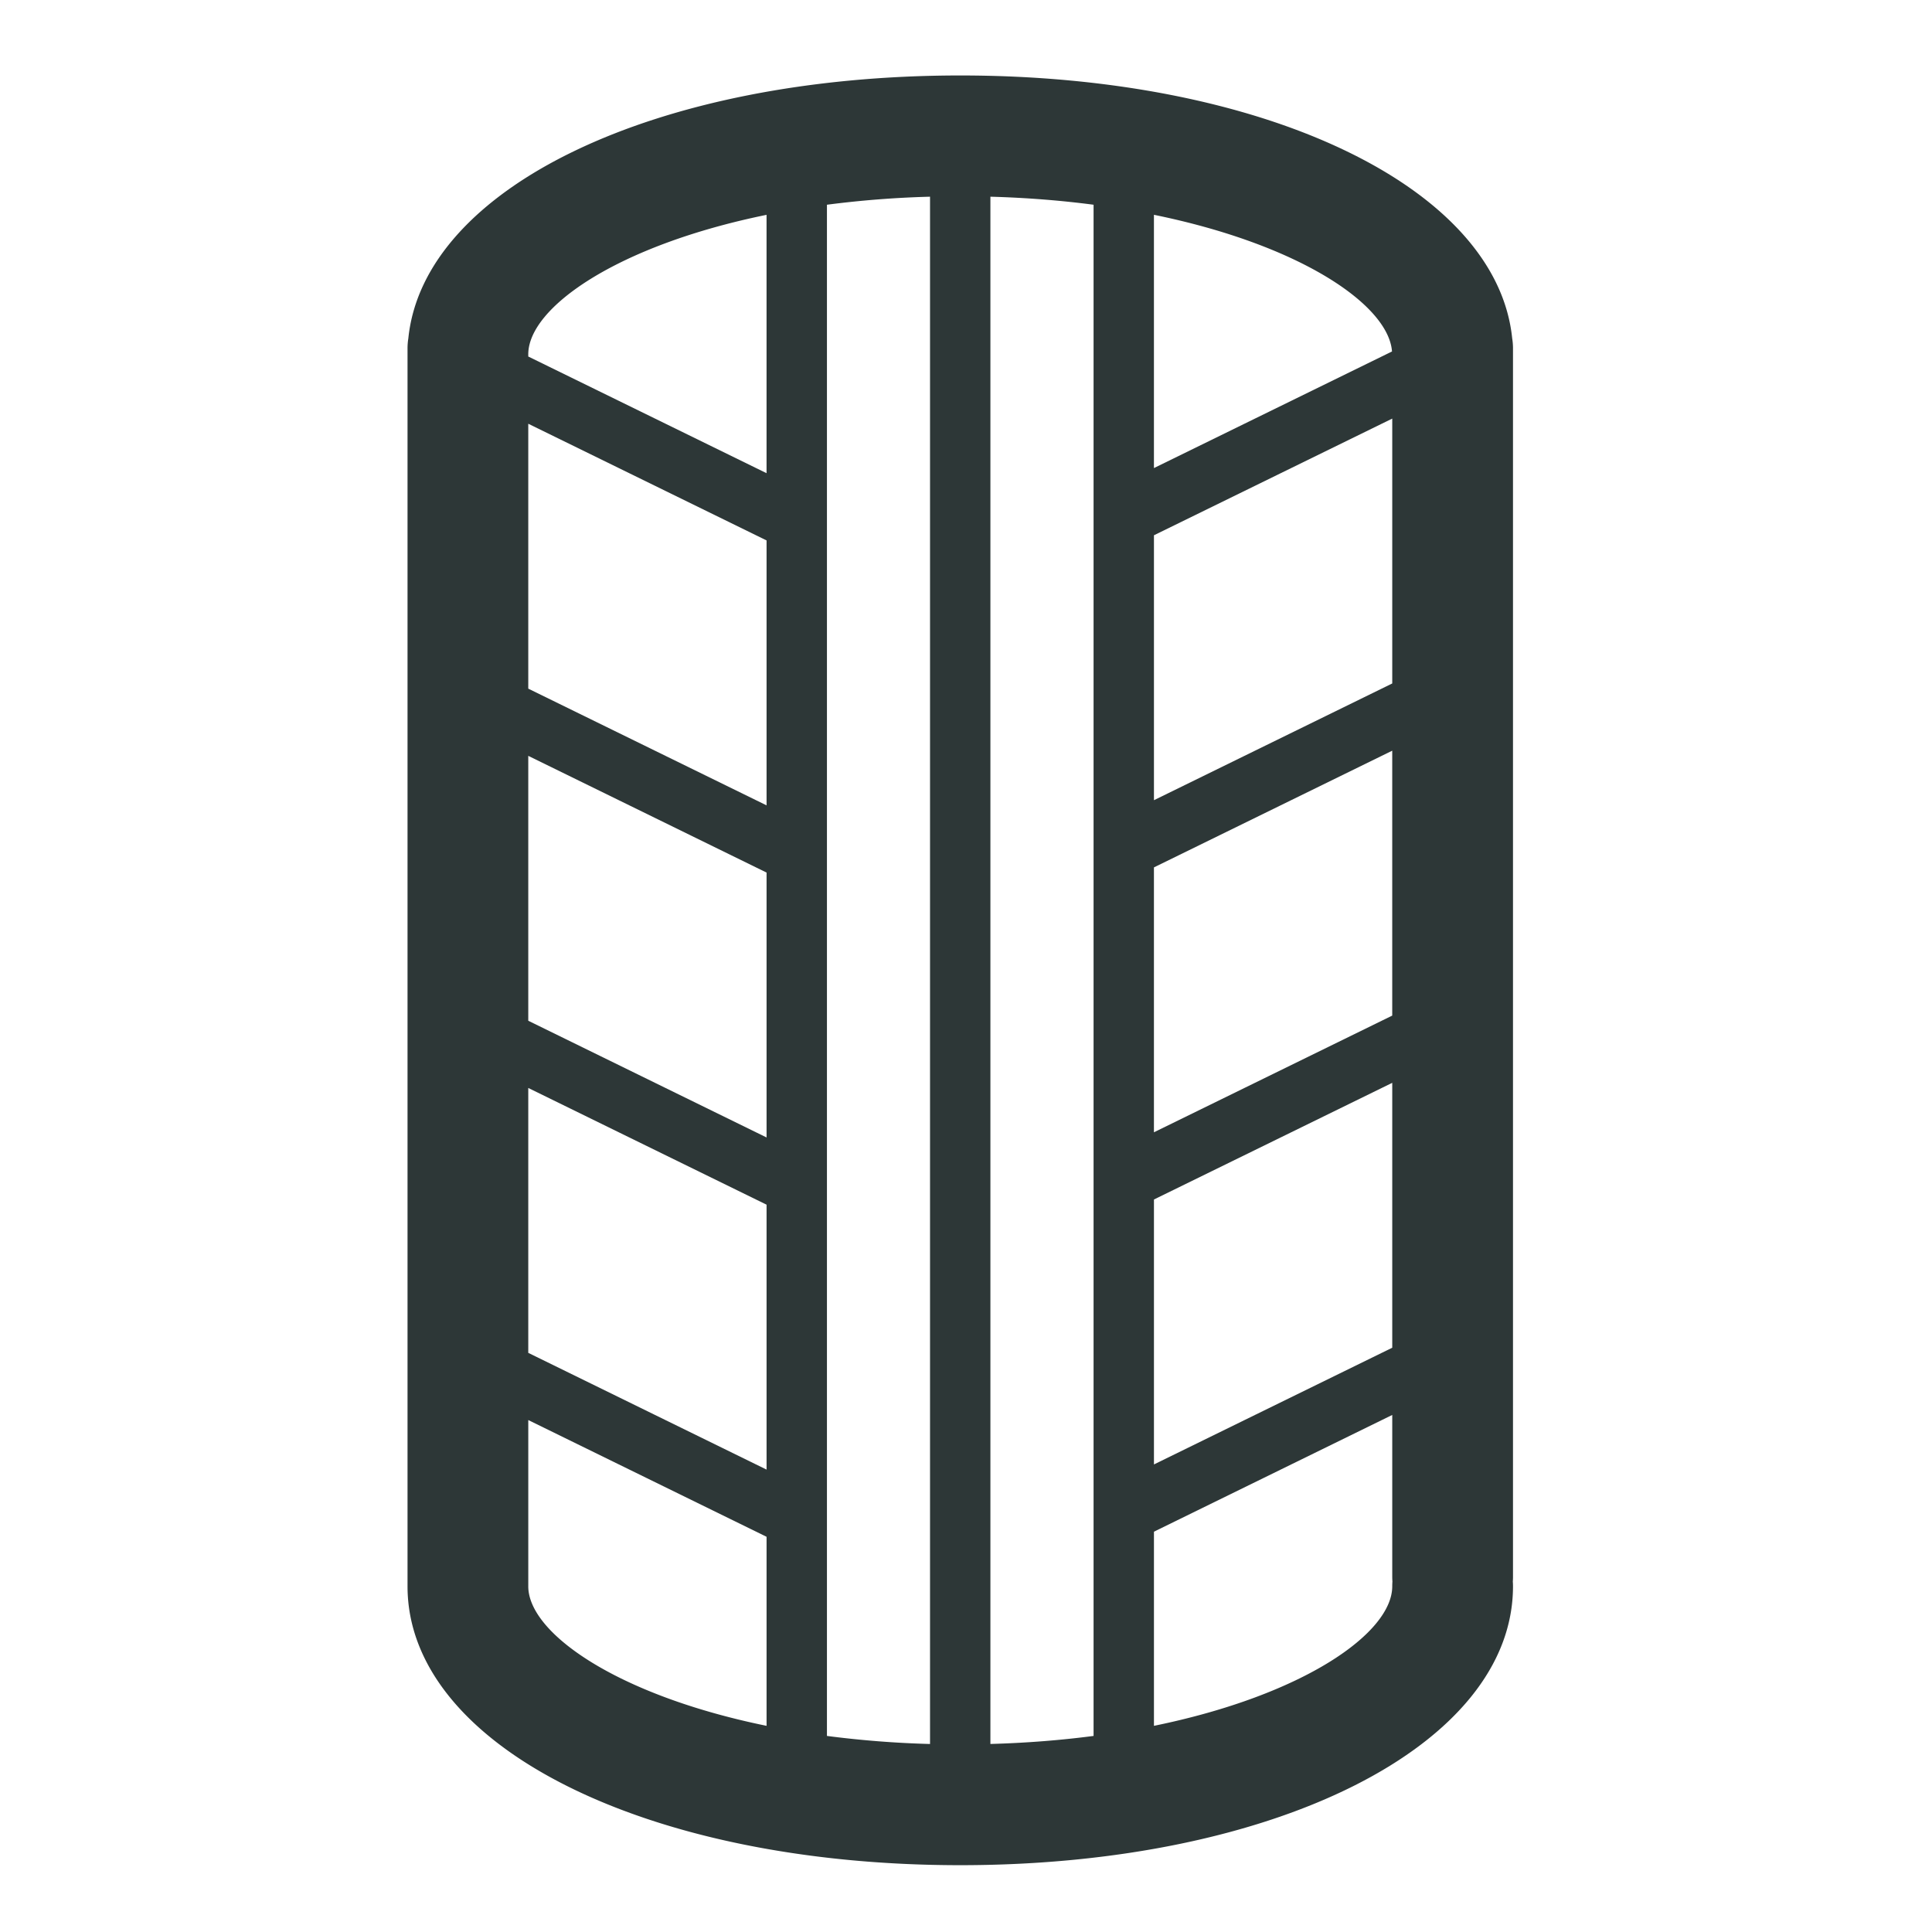 <svg width="128" height="128" viewBox="0 0 128 128" xmlns="http://www.w3.org/2000/svg"><title>tyre</title><path d="M92.24 105.096c0 3.102-5.88 7.22-15.788 9.245v-12.863l15.788-7.734v10.724c0 .105.004.21.012.314a4.054 4.054 0 0 0-.012.314zm-57.24 0V94.082l15.787 7.734v12.525c-9.906-2.025-15.788-6.144-15.788-9.246zM50.786 14.23v17.12L34.999 23.62v-.143c0-3.102 5.882-7.22 15.788-9.244zm41.438 9.056l-15.773 7.725v-16.78c9.71 1.983 15.544 5.977 15.773 9.055zm.015 44l-15.788 7.731v-17.55l15.788-7.732v17.55zM76.452 79.47l15.788-7.73v17.55l-15.788 7.733V79.471zm0-44.007l15.788-7.73v17.548l-15.788 7.734V35.465zM65.617 13.032c2.416.066 4.699.252 6.835.532V115.01c-2.136.28-4.42.466-6.835.532V13.032zm-10.83.532a66.351 66.351 0 0 1 6.83-.532v102.512a66.623 66.623 0 0 1-6.83-.534V13.565zM34.999 72.08l15.788 7.733v17.552L34.999 89.63V72.08zm15.788-14.27v17.55l-15.788-7.733v-17.55l15.788 7.733zm0-4.453l-15.788-7.733v-17.55l15.788 7.731v17.551zm49.453-30.282c0-.22-.018-.44-.053-.652C99.177 12.417 83.796 5 63.62 5c-20.176 0-35.557 7.418-36.567 17.422a4.012 4.012 0 0 0-.053.652v82.022c0 10.533 15.744 18.477 36.62 18.477 20.877 0 36.62-7.944 36.62-18.477 0-.106-.004-.21-.012-.314.008-.105.012-.209.012-.314V23.073z" fill="#2D3737" fill-rule="evenodd"/></svg>